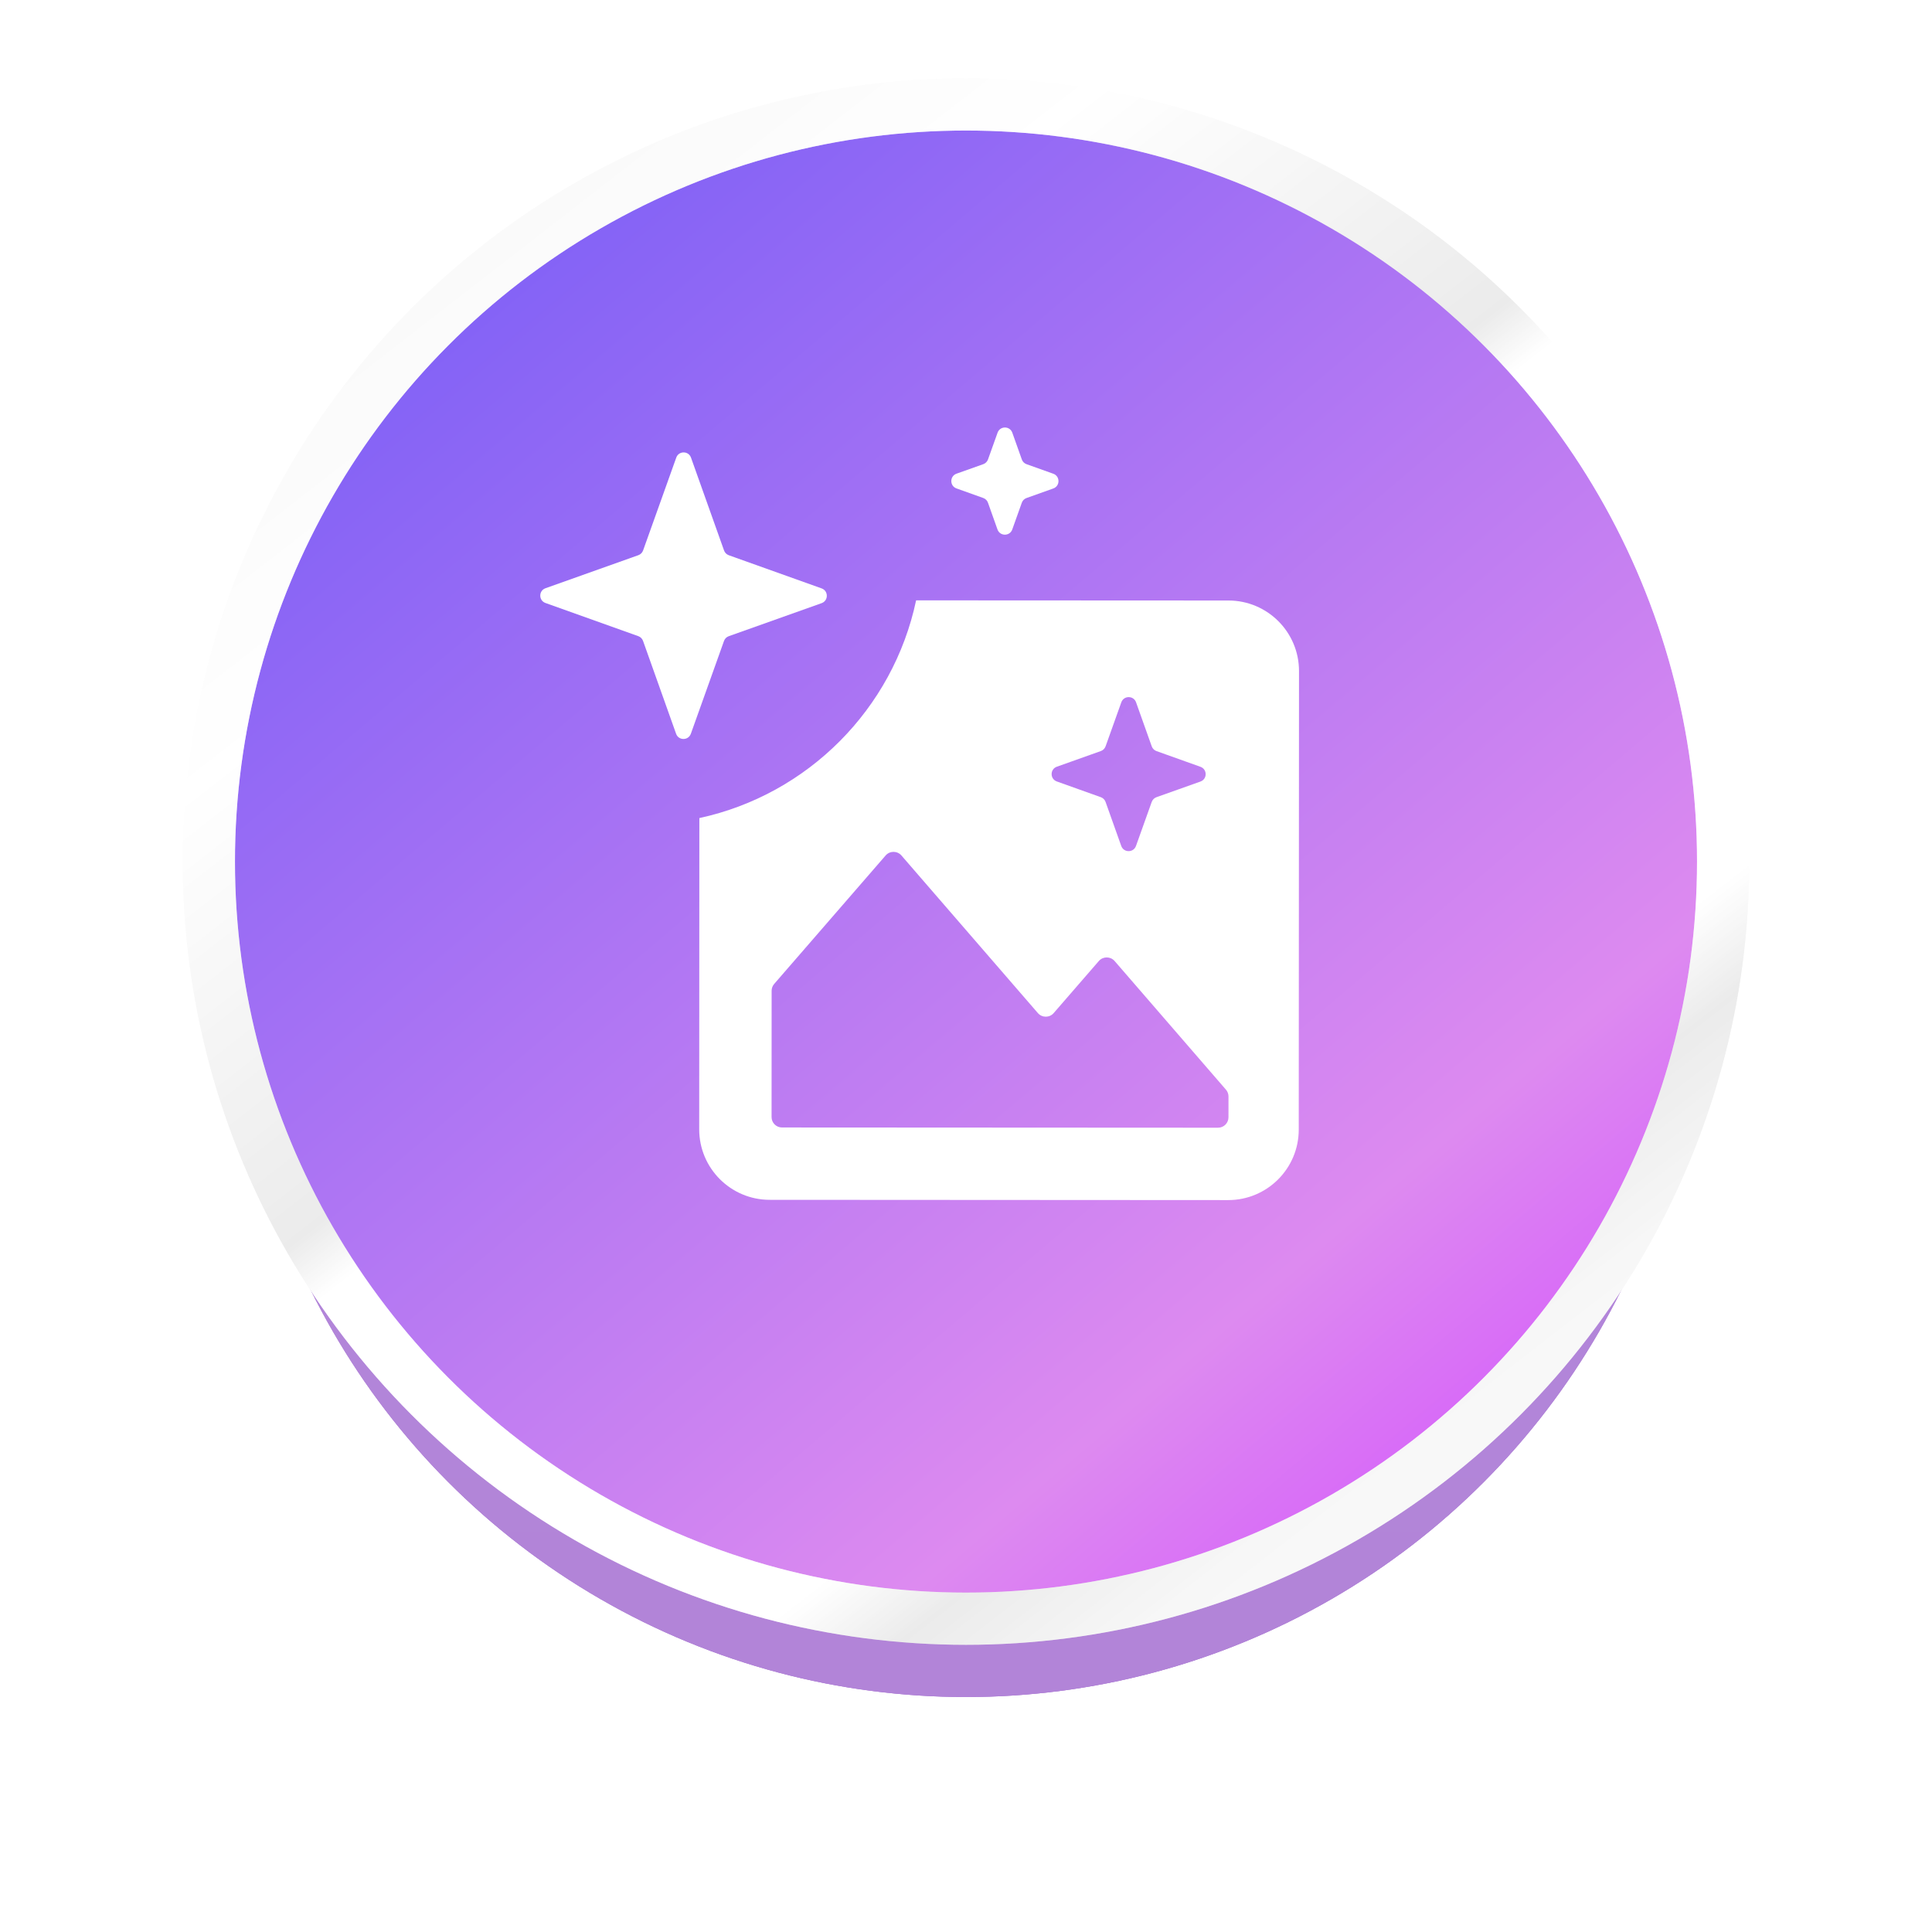 <svg width="74" height="74" viewBox="0 0 74 74" fill="none" xmlns="http://www.w3.org/2000/svg">
<g filter="url(#filter0_d_2366_15010)">
<circle cx="37" cy="33" r="28" fill="#6200A9"/>
<circle cx="37" cy="33" r="28" fill="url(#paint0_linear_2366_15010)" fill-opacity="0.4"/>
<circle cx="37" cy="33" r="26.5" stroke="white" stroke-opacity="0.4" stroke-width="3"/>
</g>
<circle cx="37" cy="33" r="29" fill="url(#paint1_linear_2366_15010)"/>
<circle cx="37" cy="33" r="29" fill="#2FC6F6" fill-opacity="0.2"/>
<circle cx="37" cy="33" r="29" fill="black" fill-opacity="0.2"/>
<circle cx="37" cy="33" r="29" fill="url(#paint2_linear_2366_15010)"/>
<circle cx="37" cy="33" r="29" stroke="url(#paint3_linear_2366_15010)" stroke-width="2"/>
<circle cx="37" cy="33" r="29" stroke="white" stroke-opacity="0.4" stroke-width="2"/>
<path d="M38.209 16.574C38.303 16.308 38.679 16.308 38.774 16.574L39.138 17.598C39.168 17.683 39.235 17.75 39.32 17.78L40.343 18.145C40.609 18.24 40.608 18.616 40.343 18.71L39.319 19.075C39.234 19.105 39.167 19.172 39.137 19.257L38.772 20.28C38.677 20.546 38.301 20.545 38.206 20.28L37.842 19.256C37.812 19.171 37.745 19.104 37.66 19.074L36.637 18.708C36.371 18.614 36.371 18.238 36.637 18.143L37.661 17.779C37.746 17.749 37.813 17.682 37.843 17.597L38.209 16.574Z" fill="white"/>
<path d="M25.902 17.528C25.997 17.262 26.372 17.262 26.467 17.528L27.733 21.085C27.763 21.17 27.83 21.236 27.915 21.267L31.47 22.537C31.735 22.632 31.735 23.007 31.47 23.102L27.913 24.368C27.828 24.398 27.761 24.465 27.731 24.55L26.461 28.105C26.366 28.371 25.99 28.37 25.896 28.105L24.63 24.548C24.599 24.463 24.533 24.396 24.448 24.366L20.893 23.096C20.627 23.001 20.627 22.625 20.893 22.531L24.45 21.265C24.535 21.235 24.601 21.168 24.632 21.083L25.902 17.528Z" fill="white"/>
<path fill-rule="evenodd" clip-rule="evenodd" d="M26.781 43.253L26.787 31.334C30.941 30.436 34.209 27.156 35.089 22.995L47.055 23.001C48.547 23.002 49.756 24.212 49.755 25.705L49.745 43.266C49.745 44.758 48.534 45.967 47.042 45.966L29.481 45.956C27.989 45.956 26.78 44.745 26.781 43.253ZM29.553 42.785C29.552 43.006 29.732 43.185 29.952 43.185L46.653 43.194C46.874 43.194 47.053 43.016 47.053 42.795L47.054 41.998C47.054 41.901 47.019 41.808 46.956 41.736L42.693 36.81C42.533 36.626 42.248 36.625 42.088 36.809L40.358 38.804C40.198 38.988 39.912 38.987 39.753 38.803L34.527 32.767C34.368 32.583 34.082 32.582 33.922 32.766L29.653 37.687C29.59 37.76 29.555 37.852 29.555 37.949L29.553 42.785ZM42.949 26.9C43.044 26.635 43.419 26.635 43.514 26.901L44.114 28.586C44.144 28.671 44.211 28.738 44.295 28.768L45.98 29.37C46.246 29.465 46.246 29.84 45.98 29.935L44.294 30.535C44.21 30.565 44.143 30.632 44.113 30.717L43.511 32.401C43.416 32.667 43.04 32.667 42.946 32.401L42.346 30.716C42.315 30.631 42.249 30.564 42.164 30.534L40.479 29.932C40.213 29.837 40.214 29.461 40.479 29.367L42.165 28.767C42.25 28.737 42.316 28.67 42.347 28.585L42.949 26.9Z" fill="white"/>
<defs>
<filter id="filter0_d_2366_15010" x="0" y="0" width="74" height="74" filterUnits="userSpaceOnUse" color-interpolation-filters="sRGB">
<feFlood flood-opacity="0" result="BackgroundImageFix"/>
<feColorMatrix in="SourceAlpha" type="matrix" values="0 0 0 0 0 0 0 0 0 0 0 0 0 0 0 0 0 0 127 0" result="hardAlpha"/>
<feOffset dy="4"/>
<feGaussianBlur stdDeviation="4.5"/>
<feComposite in2="hardAlpha" operator="out"/>
<feColorMatrix type="matrix" values="0 0 0 0 0 0 0 0 0 0 0 0 0 0 0 0 0 0 0.15 0"/>
<feBlend mode="normal" in2="BackgroundImageFix" result="effect1_dropShadow_2366_15010"/>
<feBlend mode="normal" in="SourceGraphic" in2="effect1_dropShadow_2366_15010" result="shape"/>
</filter>
<linearGradient id="paint0_linear_2366_15010" x1="37" y1="5" x2="37" y2="61" gradientUnits="userSpaceOnUse">
<stop stop-color="#B590E4"/>
<stop offset="1" stop-color="#A77CDF"/>
</linearGradient>
<linearGradient id="paint1_linear_2366_15010" x1="56.419" y1="63.409" x2="3.115" y2="12.729" gradientUnits="userSpaceOnUse">
<stop offset="0.094" stop-color="#1480FB"/>
<stop offset="0.417" stop-color="#2ADBFB"/>
<stop offset="0.512" stop-color="#2FDCFB"/>
<stop offset="1" stop-color="#008DBA"/>
</linearGradient>
<linearGradient id="paint2_linear_2366_15010" x1="71.5" y1="111.5" x2="-7.107" y2="18.899" gradientUnits="userSpaceOnUse">
<stop offset="0.094" stop-color="#B130DE"/>
<stop offset="0.417" stop-color="#D65FFA"/>
<stop offset="0.512" stop-color="#DD8AF0"/>
<stop offset="1" stop-color="#705AF7"/>
</linearGradient>
<linearGradient id="paint3_linear_2366_15010" x1="18.634" y1="2.441" x2="65.602" y2="62.957" gradientUnits="userSpaceOnUse">
<stop stop-color="#F2F2F2"/>
<stop offset="0.198" stop-color="white"/>
<stop offset="0.407" stop-color="#DEDEDE"/>
<stop offset="0.437" stop-color="white"/>
<stop offset="0.703" stop-color="white"/>
<stop offset="0.75" stop-color="#DEDEDE"/>
<stop offset="0.822" stop-color="#F2F2F2"/>
<stop offset="1" stop-color="white"/>
</linearGradient>
</defs>
</svg>
